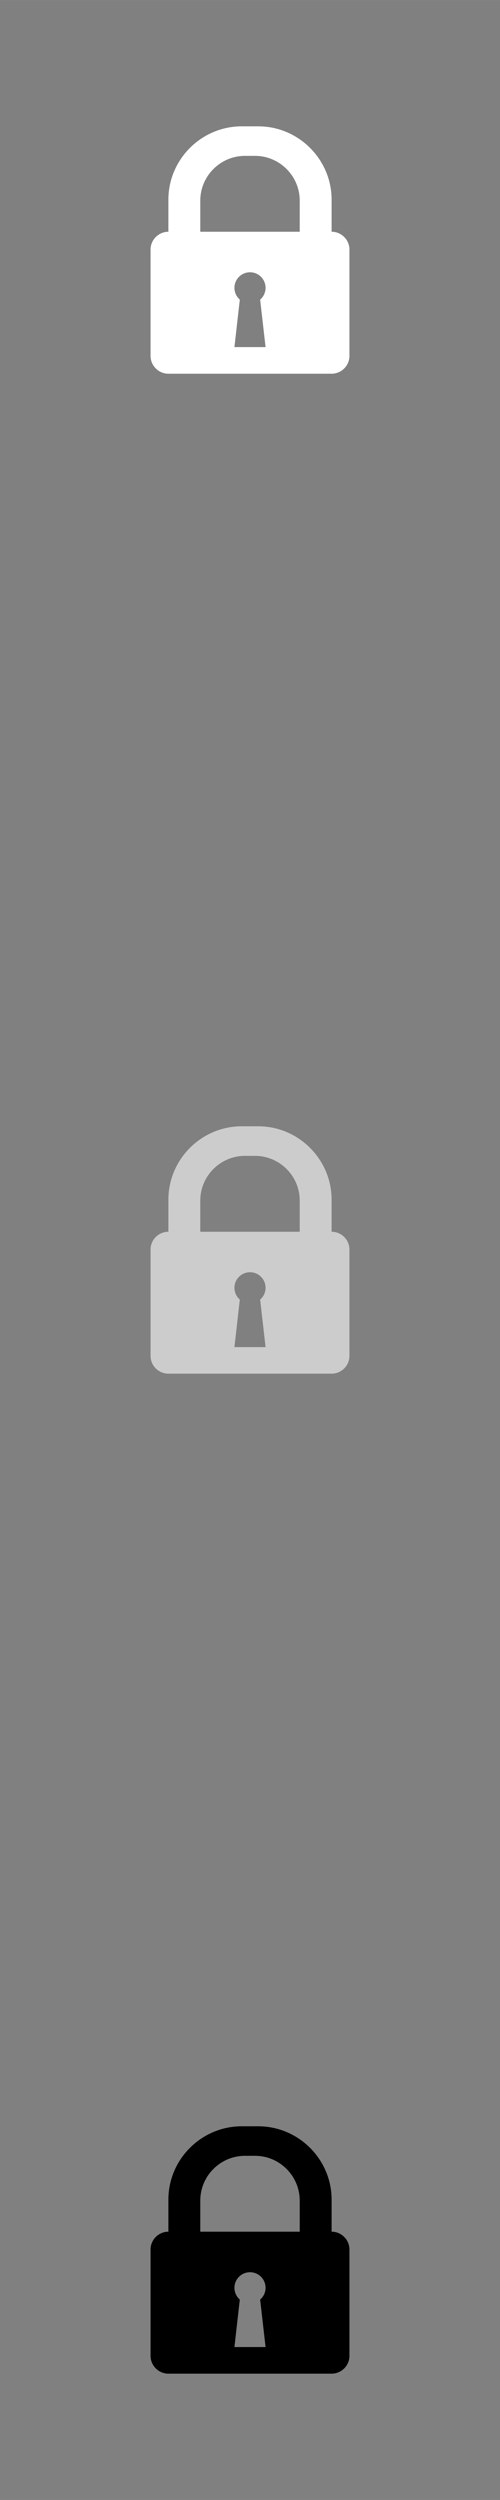 <svg xmlns="http://www.w3.org/2000/svg" xml:space="preserve" width="120.65mm" height="603.25mm" version="1.1" style="shape-rendering:geometricPrecision; text-rendering:geometricPrecision; image-rendering:optimizeQuality; fill-rule:evenodd; clip-rule:evenodd"
viewBox="0 0 9956 49779"
 xmlns:xlink="http://www.w3.org/1999/xlink">
 <rect x="0" y="0" width="9956" height="49779" fill="#808080" stroke="none"/>
 <!-- Created by: Treedbox, treedbox.com.br -->
 <defs>
  <style type="text/css">
   <![CDATA[
    .fil0 {fill:none}
    .fil3 {fill:#000}
    .fil2 {fill:#ccc}
    .fil1 {fill:#fff}
   ]]>
  </style>
 </defs>
 <g id="geo">
<rect class="fil0" width="9956" height="49779"/>
  <path class="fil1" d="M3353 4614l0 -638c0,-803 657,-1461 1461,-1461l328 0c803,0 1461,658 1461,1461l0 638c195,0 355,160 355,355l0 2117c0,195 -160,355 -355,355l-3250 0c-195,0 -355,-160 -355,-355l0 -2117c0,-195 160,-355 355,-355zm635 0l1980 0 0 -620c0,-490 -401,-891 -890,-891l-200 0c-489,0 -890,401 -890,891l0 620zm990 807c171,0 310,139 310,310 0,94 -42,178 -108,235l108 945 -620 0 107 -945c-65,-57 -107,-141 -107,-235 0,-171 139,-310 310,-310z"/>
  <path class="fil2" d="M3353 24526l0 -638c0,-804 657,-1462 1461,-1462l328 0c803,0 1461,658 1461,1462l0 638c195,0 355,159 355,354l0 2118c0,195 -160,354 -355,354l-3250 0c-195,0 -355,-159 -355,-354l0 -2118c0,-195 160,-354 355,-354zm635 0l1980 0 0 -621c0,-490 -401,-890 -890,-890l-200 0c-489,0 -890,400 -890,890l0 621zm990 806c171,0 310,139 310,310 0,94 -42,178 -108,235l108 946 -620 0 107 -946c-65,-57 -107,-141 -107,-235 0,-171 139,-310 310,-310z"/>
  <path class="fil3" d="M3353 44437l0 -638c0,-803 657,-1461 1461,-1461l328 0c803,0 1461,658 1461,1461l0 638c195,0 355,160 355,355l0 2117c0,195 -160,355 -355,355l-3250 0c-195,0 -355,-160 -355,-355l0 -2117c0,-195 160,-355 355,-355zm635 0l1980 0 0 -620c0,-490 -401,-891 -890,-891l-200 0c-489,0 -890,401 -890,891l0 620zm990 807c171,0 310,139 310,310 0,94 -42,178 -108,235l108 945 -620 0 107 -945c-65,-57 -107,-141 -107,-235 0,-171 139,-310 310,-310z"/>
 </g>
</svg>